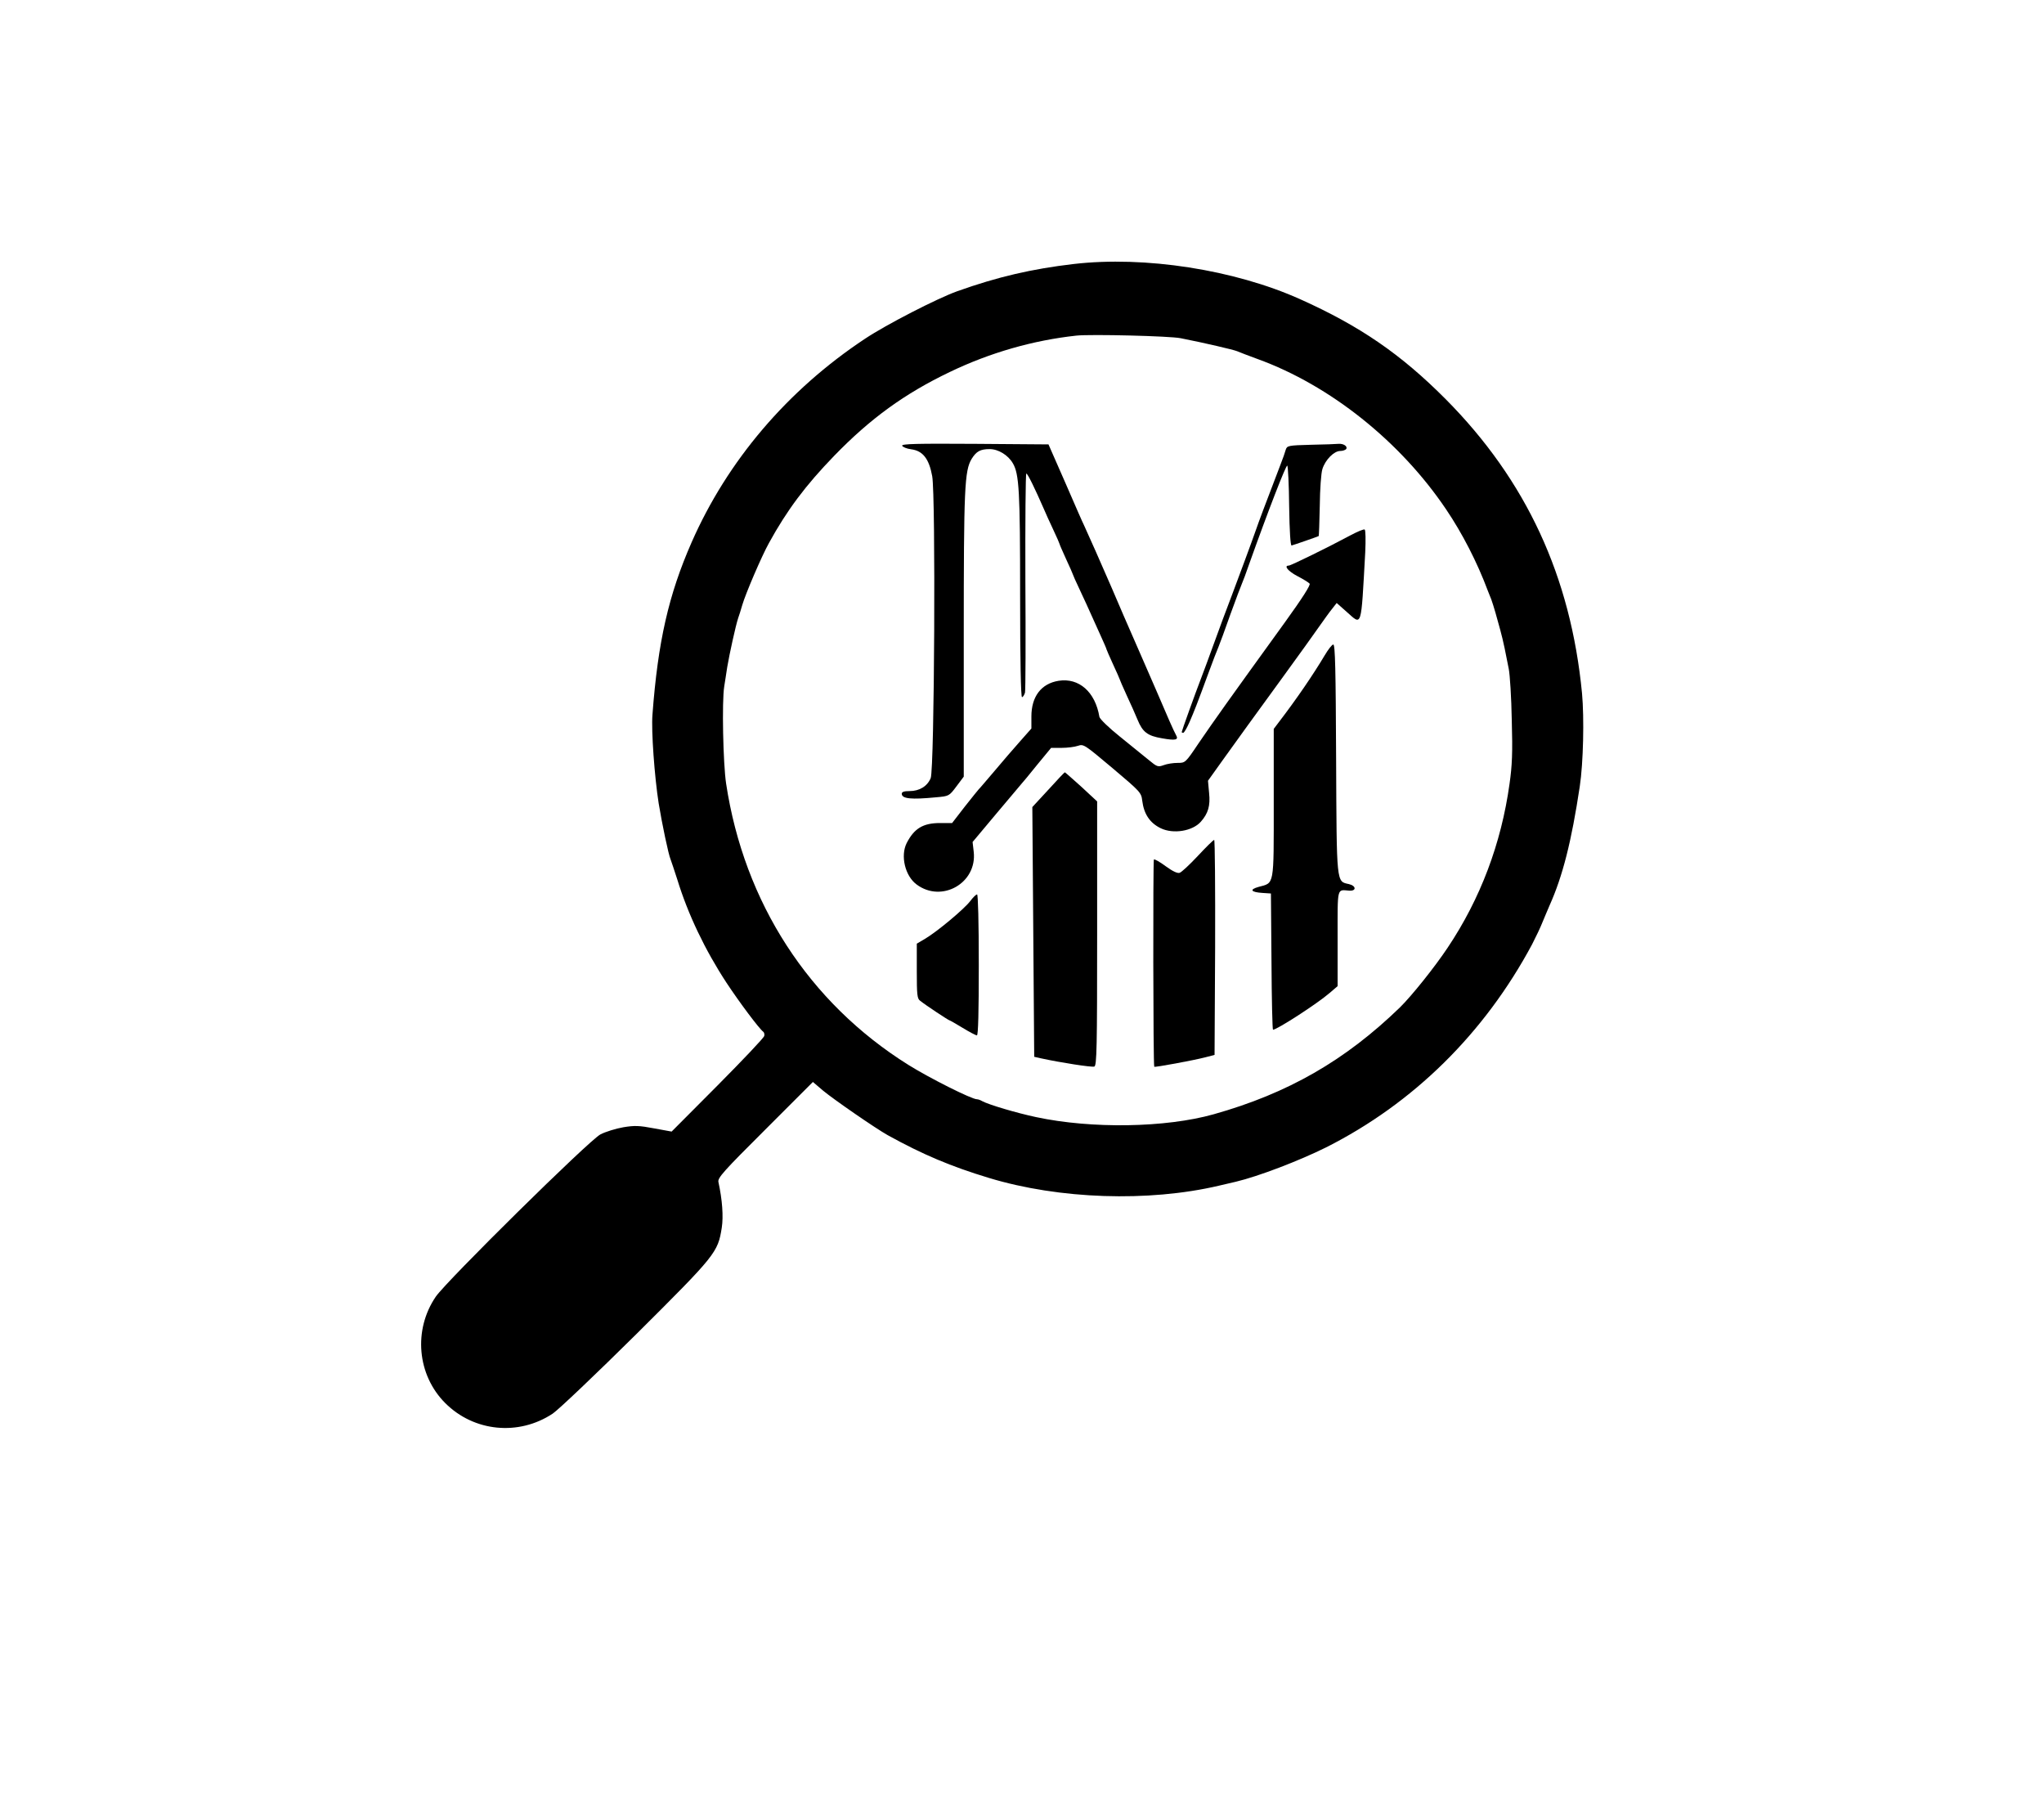 <?xml version="1.0" standalone="no"?>
<!DOCTYPE svg PUBLIC "-//W3C//DTD SVG 20010904//EN"
 "http://www.w3.org/TR/2001/REC-SVG-20010904/DTD/svg10.dtd">
<svg version="1.0" xmlns="http://www.w3.org/2000/svg"
 width="1088pt" height="960pt" viewBox="0 0 1088 960"
 preserveAspectRatio="xMidYMid meet">

<g transform="translate(0,960) scale(0.1,-0.1)"
fill="#000000" stroke="none">
<path d="M5715 8195 c-222 -26 -404 -68 -620 -145 -106 -38 -377 -177 -491
-253 -412 -273 -732 -649 -923 -1084 -122 -278 -179 -528 -208 -916 -7 -86 11
-331 33 -472 18 -109 52 -273 64 -300 4 -11 20 -58 35 -105 57 -186 148 -376
262 -550 68 -103 174 -245 196 -261 5 -4 7 -14 5 -22 -1 -9 -113 -127 -248
-263 l-245 -246 -93 17 c-79 15 -104 16 -164 6 -40 -7 -95 -24 -122 -38 -62
-33 -816 -777 -876 -863 -121 -177 -100 -417 50 -567 153 -153 391 -176 572
-56 31 21 231 211 445 423 424 422 434 434 455 567 9 59 3 147 -18 243 -4 22
26 56 249 278 l254 254 54 -46 c58 -48 278 -200 344 -237 186 -103 338 -167
540 -228 373 -113 848 -129 1223 -41 23 5 63 15 90 21 122 29 338 112 481 183
464 234 842 606 1096 1080 20 39 45 91 55 117 10 25 28 66 38 90 70 156 117
341 161 634 19 126 24 363 12 495 -60 623 -297 1134 -726 1566 -238 239 -456
389 -775 532 -350 157 -826 231 -1205 187z m570 -395 c127 -25 281 -61 300
-69 11 -5 61 -24 110 -42 383 -139 758 -437 1002 -799 86 -127 166 -282 223
-435 4 -11 12 -31 18 -45 5 -14 15 -45 22 -70 7 -25 18 -65 25 -90 7 -25 18
-70 24 -100 6 -30 16 -80 22 -110 6 -30 14 -153 16 -272 5 -174 2 -242 -12
-340 -44 -317 -155 -611 -329 -871 -70 -105 -191 -256 -254 -318 -292 -283
-597 -458 -992 -569 -256 -72 -650 -78 -945 -15 -104 22 -252 66 -287 85 -10
6 -22 10 -28 10 -28 0 -253 113 -365 183 -529 331 -874 863 -970 1497 -16 106
-23 438 -10 517 3 21 11 67 16 103 12 71 45 221 58 260 5 14 15 45 22 70 17
59 103 260 142 330 96 175 195 307 347 464 193 199 375 331 615 446 214 103
444 169 675 194 75 8 498 -2 555 -14z"/>
<path d="M4802 7228 c3 -7 24 -16 48 -19 62 -8 95 -50 112 -143 19 -106 12
-1555 -8 -1607 -18 -43 -59 -69 -113 -69 -28 0 -41 -4 -41 -14 0 -27 50 -32
183 -19 68 6 69 6 108 58 l39 52 0 751 c0 783 4 877 42 940 25 40 46 52 96 52
46 0 98 -32 123 -75 34 -57 39 -149 39 -702 0 -348 4 -543 10 -543 5 0 12 11
16 24 3 14 4 282 2 595 -1 314 1 571 5 571 7 0 46 -80 94 -190 8 -19 30 -68
49 -108 19 -40 34 -75 34 -77 0 -3 16 -39 35 -81 19 -41 35 -77 35 -79 0 -2
17 -41 39 -87 21 -45 49 -105 61 -133 12 -27 35 -78 51 -113 16 -35 29 -65 29
-68 0 -2 16 -38 35 -80 19 -41 35 -77 35 -79 0 -2 17 -41 38 -87 21 -45 47
-103 57 -128 27 -66 53 -86 130 -99 73 -13 90 -9 75 17 -12 21 -50 108 -105
237 -24 55 -62 143 -85 195 -73 166 -110 252 -154 355 -44 102 -129 294 -146
330 -6 11 -50 112 -99 225 l-90 205 -391 3 c-312 2 -391 0 -388 -10z"/>
<path d="M6978 7233 c-121 -3 -127 -5 -134 -26 -3 -12 -16 -49 -29 -82 -84
-219 -116 -305 -128 -340 -25 -72 -98 -268 -127 -345 -29 -75 -70 -186 -115
-310 -13 -36 -35 -96 -50 -135 -34 -88 -105 -286 -105 -291 0 -2 4 -4 8 -4 5
0 20 26 34 58 25 58 38 90 103 267 20 55 43 114 50 130 7 17 36 95 64 175 29
80 57 154 62 165 5 11 22 56 37 100 103 289 198 533 204 527 4 -4 9 -102 10
-217 2 -133 7 -209 13 -208 9 2 136 46 144 50 2 1 4 73 6 160 1 91 7 175 14
197 16 50 62 96 95 96 13 0 28 5 32 11 8 14 -15 29 -41 27 -11 -1 -77 -4 -147
-5z"/>
<path d="M7190 6752 c-119 -64 -319 -162 -330 -162 -28 0 -4 -30 46 -56 31
-16 60 -34 65 -40 6 -7 -38 -76 -131 -205 -311 -430 -367 -509 -461 -646 -69
-103 -70 -103 -111 -103 -23 0 -56 -5 -74 -12 -31 -11 -35 -9 -80 28 -26 21
-95 77 -153 124 -59 47 -107 94 -109 105 -22 133 -109 209 -217 192 -93 -15
-145 -84 -145 -190 l0 -64 -61 -69 c-34 -38 -95 -109 -137 -159 -42 -49 -78
-92 -82 -95 -3 -3 -36 -44 -74 -92 l-68 -88 -64 0 c-91 0 -138 -29 -178 -107
-34 -68 -8 -175 53 -220 134 -100 323 8 304 174 l-6 52 124 148 c68 81 129
153 134 159 6 6 44 52 85 103 l75 91 56 0 c31 0 70 5 87 11 30 10 34 7 184
-119 148 -125 153 -130 158 -173 9 -72 41 -119 99 -147 67 -32 169 -15 213 35
39 44 51 85 44 152 l-6 66 75 105 c118 165 140 194 315 435 91 125 183 253
205 285 22 31 51 72 65 89 l25 32 53 -47 c83 -73 76 -95 99 317 3 65 2 118 -3
121 -5 3 -38 -11 -74 -30z"/>
<path d="M7051 6112 c-62 -104 -151 -234 -243 -354 l-28 -37 0 -395 c0 -448 4
-423 -81 -446 -50 -14 -41 -28 21 -32 l45 -3 3 -362 c1 -200 5 -363 8 -363 21
0 235 138 302 196 l42 36 0 254 c0 280 -5 259 63 254 38 -2 36 26 -3 35 -67
15 -65 -6 -68 667 -2 471 -5 608 -15 608 -7 0 -27 -26 -46 -58z"/>
<path d="M5580 5397 l-85 -92 5 -665 5 -664 35 -8 c105 -23 273 -49 285 -44
13 5 15 100 15 708 l0 703 -84 78 c-47 42 -86 77 -88 77 -2 0 -42 -42 -88 -93z"/>
<path d="M6376 5045 c-44 -47 -87 -87 -97 -90 -12 -4 -38 9 -74 35 -31 23 -59
39 -63 36 -5 -6 -4 -1097 2 -1103 4 -4 209 34 271 50 l50 13 3 572 c1 315 -1
572 -5 572 -5 0 -44 -39 -87 -85z"/>
<path d="M5164 4804 c-33 -43 -177 -163 -240 -200 l-44 -26 0 -145 c0 -127 2
-148 18 -159 27 -22 151 -104 156 -104 2 0 34 -18 70 -40 36 -22 70 -40 76
-40 7 0 10 127 10 375 0 230 -4 375 -9 375 -6 0 -22 -16 -37 -36z"/>
</g>
</svg>
